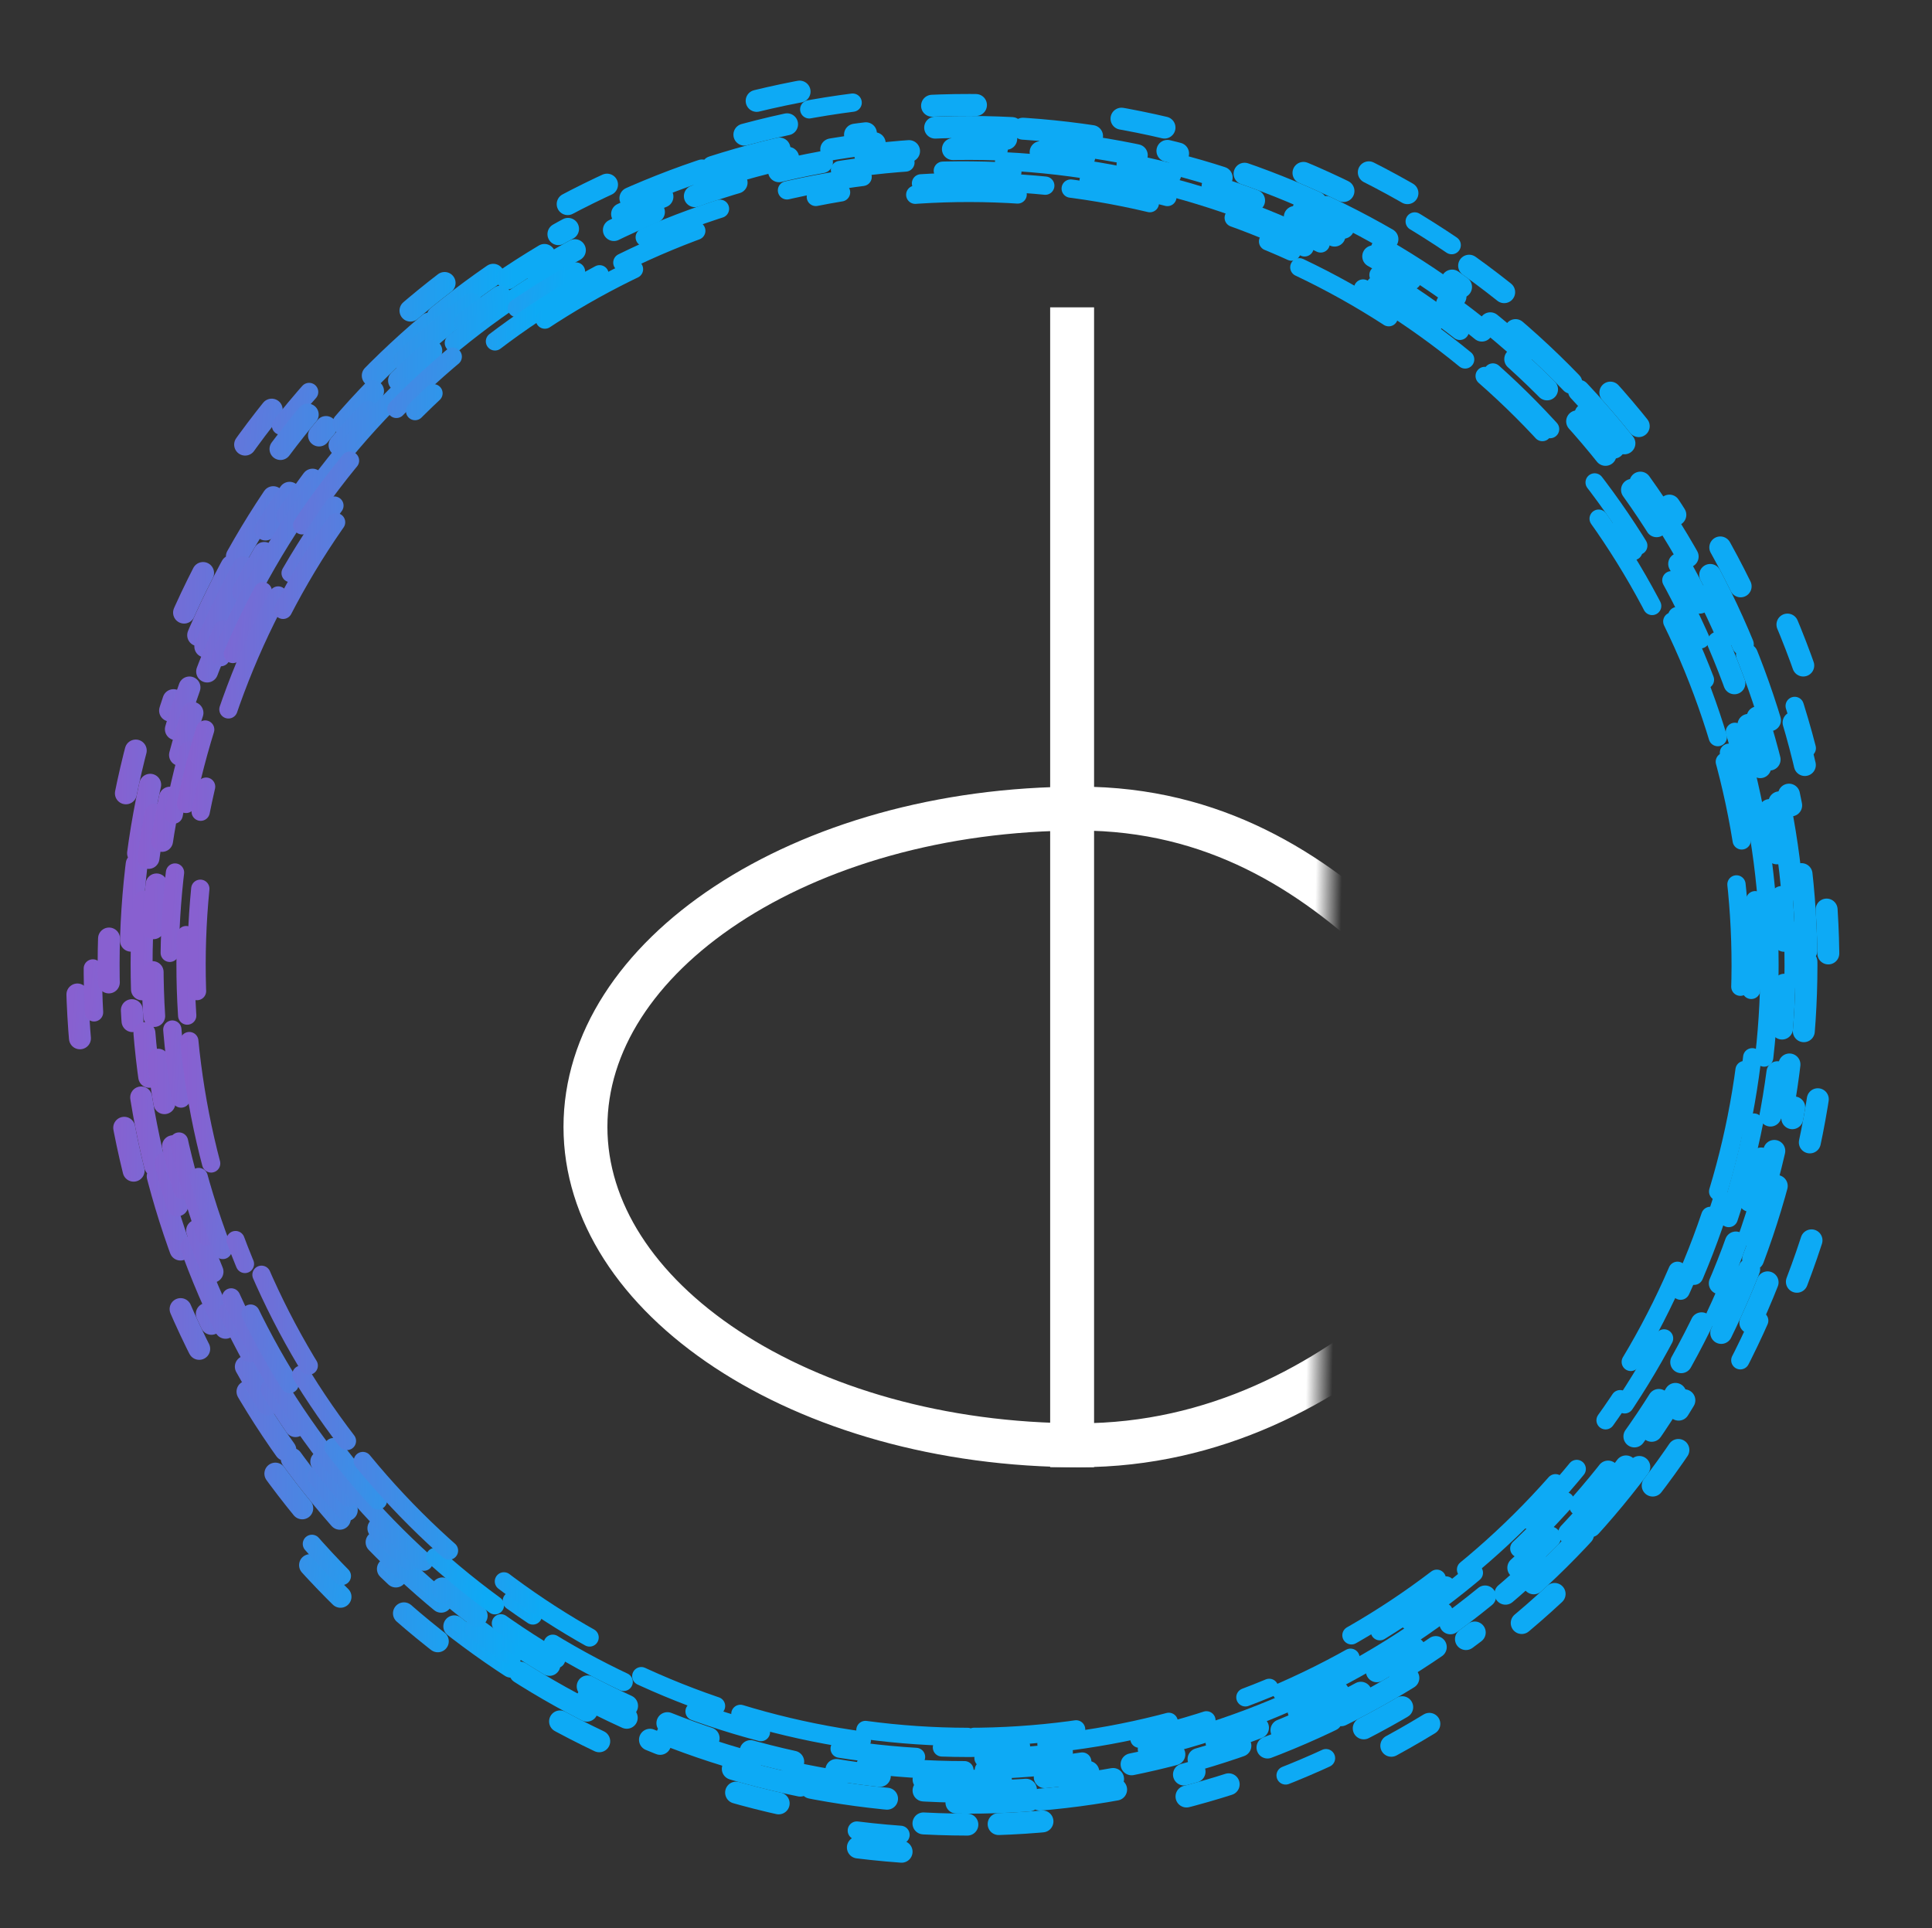<svg width="528" height="527" viewBox="0 0 528 527" fill="none" xmlns="http://www.w3.org/2000/svg">
<rect x="0" y="0" width="528" height="527" fill="#333333" stroke="none"/>
<circle cx="264.018" cy="263.738" r="243" transform="rotate(94.159 264.018 263.738)" stroke="url(#paint0_linear)" stroke-width="6" stroke-linecap="round" stroke-dasharray="12 160"/>
<circle cx="263.367" cy="264.114" r="238" transform="rotate(94.159 263.367 264.114)" stroke="url(#paint1_linear)" stroke-width="5" stroke-linecap="round" stroke-dasharray="12 160"/>
<circle cx="264.686" cy="263.686" r="235" transform="rotate(90.077 264.686 263.686)" stroke="url(#paint2_linear)" stroke-width="6" stroke-linecap="round" stroke-dasharray="12 40"/>
<circle cx="264.694" cy="263.694" r="229" transform="rotate(90.077 264.694 263.694)" stroke="url(#paint3_linear)" stroke-width="6" stroke-linecap="round" stroke-dasharray="3 19 21 3 19 21"/>
<circle cx="264.698" cy="263.698" r="226" transform="rotate(90.077 264.698 263.698)" stroke="url(#paint4_linear)" stroke-width="6" stroke-linecap="round" stroke-dasharray="12 24 12 12 24 12"/>
<circle cx="264.702" cy="263.702" r="223" transform="rotate(90.077 264.702 263.702)" stroke="url(#paint5_linear)" stroke-width="6" stroke-linecap="round" stroke-dasharray="12 12 12 12 12 12"/>
<circle cx="263.582" cy="263.821" r="220" transform="rotate(90 263.582 263.821)" stroke="url(#paint6_linear)" stroke-width="5" stroke-linecap="round" stroke-dasharray="27 90 18 27 90 18"/>
<circle cx="263.367" cy="263.584" r="217" transform="rotate(93.441 263.367 263.584)" stroke="url(#paint7_linear)" stroke-width="5" stroke-linecap="round" stroke-dasharray="21 22 19 21 22 19"/>
<circle cx="264.714" cy="263.714" r="214" transform="rotate(90.077 264.714 263.714)" stroke="url(#paint8_linear)" stroke-width="5" stroke-linecap="round" stroke-dasharray="7 22 34 7 22 34"/>
<circle cx="264.718" cy="263.718" r="211" transform="rotate(90.077 264.718 263.718)" stroke="url(#paint9_linear)" stroke-width="5" stroke-linecap="round" stroke-dasharray="28 80"/>
<line x1="293" y1="84" x2="293" y2="401" stroke="white" stroke-width="12"/>
<path d="M427.913 309.349C419.696 321.569 405.35 341.179 385.16 358.58C362.192 378.375 332.03 395 295 395C257.07 395 223.006 384.849 198.602 368.752C174.149 352.624 160 331.021 160 308C160 284.979 174.149 263.376 198.602 247.248C223.006 231.151 257.07 221 295 221C331.807 221 358.401 238.166 379.699 258.355C389.236 267.394 397.588 276.918 405.358 285.779C406.307 286.861 407.247 287.934 408.18 288.994C414.925 296.661 421.462 303.935 427.913 309.349Z" stroke="url(#paint10_linear)" stroke-width="12" stroke-linejoin="round"/>
<defs>
<linearGradient id="paint0_linear" x1="264.018" y1="20.738" x2="264.018" y2="506.738" gradientUnits="userSpaceOnUse">
<stop stop-color="#0DAAF5"/>
<stop offset="0.776" stop-color="#0DAAF5"/>
<stop offset="1" stop-color="#8860D0"/>
</linearGradient>
<linearGradient id="paint1_linear" x1="263.367" y1="26.114" x2="263.367" y2="502.114" gradientUnits="userSpaceOnUse">
<stop stop-color="#0DAAF5"/>
<stop offset="0.776" stop-color="#0DAAF5"/>
<stop offset="1" stop-color="#8860D0"/>
</linearGradient>
<linearGradient id="paint2_linear" x1="264.686" y1="28.686" x2="264.686" y2="498.686" gradientUnits="userSpaceOnUse">
<stop stop-color="#0DAAF5"/>
<stop offset="0.776" stop-color="#0DAAF5"/>
<stop offset="1" stop-color="#8860D0"/>
</linearGradient>
<linearGradient id="paint3_linear" x1="264.694" y1="34.694" x2="264.694" y2="492.694" gradientUnits="userSpaceOnUse">
<stop stop-color="#0DAAF5"/>
<stop offset="0.776" stop-color="#0DAAF5"/>
<stop offset="1" stop-color="#8860D0"/>
</linearGradient>
<linearGradient id="paint4_linear" x1="264.698" y1="37.698" x2="264.698" y2="489.698" gradientUnits="userSpaceOnUse">
<stop stop-color="#0DAAF5"/>
<stop offset="0.776" stop-color="#0DAAF5"/>
<stop offset="1" stop-color="#8860D0"/>
</linearGradient>
<linearGradient id="paint5_linear" x1="264.702" y1="40.702" x2="264.702" y2="486.702" gradientUnits="userSpaceOnUse">
<stop stop-color="#0DAAF5"/>
<stop offset="0.776" stop-color="#0DAAF5"/>
<stop offset="1" stop-color="#8860D0"/>
</linearGradient>
<linearGradient id="paint6_linear" x1="263.582" y1="43.821" x2="263.582" y2="483.821" gradientUnits="userSpaceOnUse">
<stop stop-color="#0DAAF5"/>
<stop offset="0.776" stop-color="#0DAAF5"/>
<stop offset="1" stop-color="#8860D0"/>
</linearGradient>
<linearGradient id="paint7_linear" x1="263.367" y1="46.584" x2="263.367" y2="480.584" gradientUnits="userSpaceOnUse">
<stop stop-color="#0DAAF5"/>
<stop offset="0.776" stop-color="#0DAAF5"/>
<stop offset="1" stop-color="#8860D0"/>
</linearGradient>
<linearGradient id="paint8_linear" x1="264.714" y1="49.714" x2="264.714" y2="477.714" gradientUnits="userSpaceOnUse">
<stop stop-color="#0DAAF5"/>
<stop offset="0.776" stop-color="#0DAAF5"/>
<stop offset="1" stop-color="#8860D0"/>
</linearGradient>
<linearGradient id="paint9_linear" x1="264.718" y1="52.718" x2="264.718" y2="474.718" gradientUnits="userSpaceOnUse">
<stop stop-color="#0DAAF5"/>
<stop offset="0.776" stop-color="#0DAAF5"/>
<stop offset="1" stop-color="#8860D0"/>
</linearGradient>
<linearGradient id="paint10_linear" x1="154" y1="303" x2="419" y2="308" gradientUnits="userSpaceOnUse">
<stop stop-color="white"/>
<stop offset="0.771" stop-color="white"/>
<stop offset="0.798" stop-color="white" stop-opacity="0"/>
</linearGradient>
</defs>
</svg>
